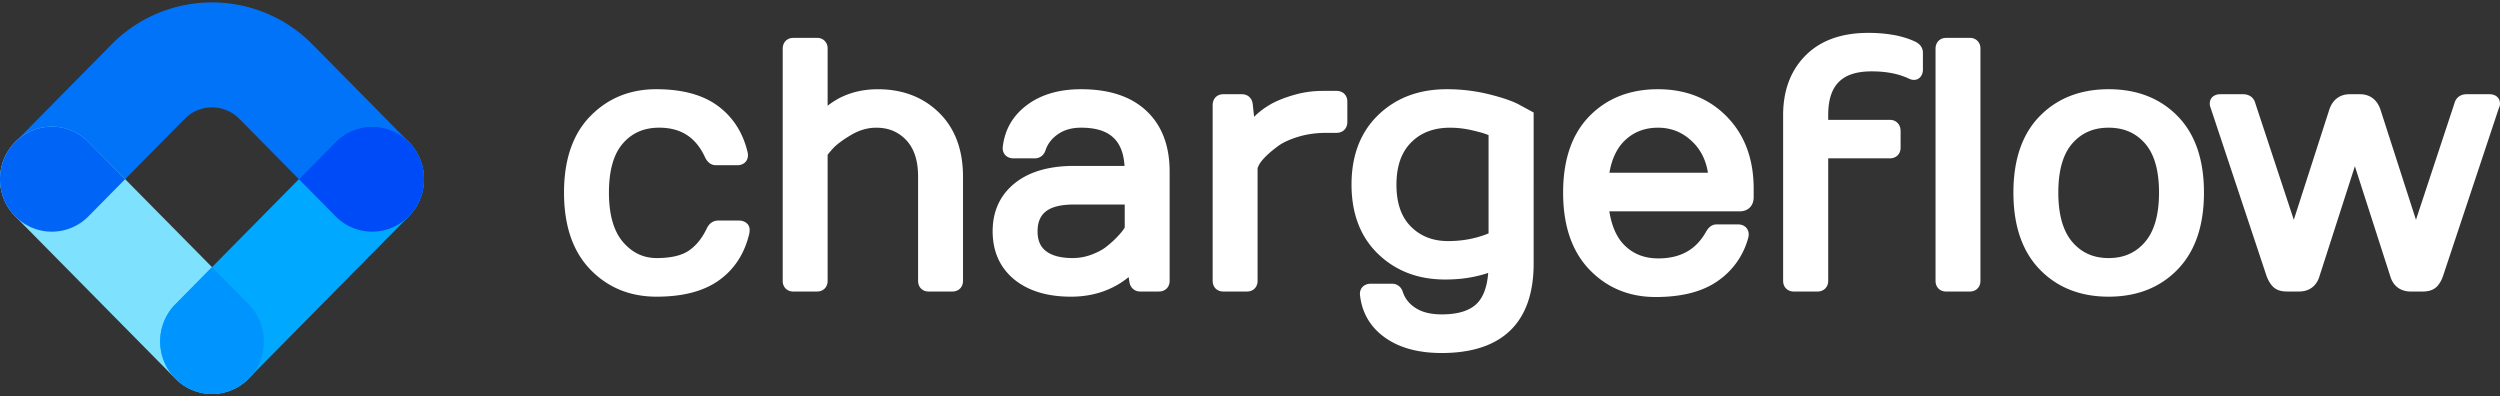 <svg xmlns="http://www.w3.org/2000/svg" fill="none" viewBox="0 0 164 26"><rect x="0" y="0" width="164" height="26" fill="#333333" stroke="none"/><path fill="#0073F8" fill-rule="evenodd" d="m20.516 2.93 6.304 6.387a3.476 3.476 0 0 1 0 4.871 3.37 3.37 0 0 1-4.809 0l-6.304-6.386-.1-.097a2.516 2.516 0 0 0-3.497.097l-6.305 6.386a3.37 3.37 0 0 1-4.809 0 3.476 3.476 0 0 1 0-4.871L7.47 2.763a9.26 9.26 0 0 1 13.046.167Z" clip-rule="evenodd"/><path fill="#7EE1FE" fill-rule="evenodd" d="M.996 9.317a3.476 3.476 0 0 0 0 4.872l10.508 10.644a3.37 3.37 0 0 0 4.809 0 3.476 3.476 0 0 0 0-4.872L5.805 9.317a3.37 3.37 0 0 0-4.809 0Z" clip-rule="evenodd"/><path fill="#00A8FF" fill-rule="evenodd" d="M22.012 9.317 11.504 19.961a3.476 3.476 0 0 0 0 4.872 3.37 3.37 0 0 0 4.809 0L26.82 14.189a3.477 3.477 0 0 0 0-4.872 3.37 3.37 0 0 0-4.81 0Z" clip-rule="evenodd"/><path fill="#004BF8" fill-rule="evenodd" d="M27.49 10.278a3.48 3.48 0 0 1-.67 3.91 3.37 3.37 0 0 1-4.808 0l-2.405-2.435 2.405-2.436a3.37 3.37 0 0 1 4.809 0c.284.288.507.614.67.961Z" clip-rule="evenodd"/><path fill="#0065F7" fill-rule="evenodd" d="m8.21 11.753-2.405 2.435a3.37 3.37 0 0 1-4.809 0 3.452 3.452 0 0 1-.99-2.226 3.461 3.461 0 0 1 .99-2.645 3.37 3.37 0 0 1 4.81 0l2.403 2.436Z" clip-rule="evenodd"/><path fill="#0094FE" fill-rule="evenodd" d="m13.908 17.526-2.404 2.435a3.476 3.476 0 0 0 0 4.872 3.368 3.368 0 0 0 4.809 0 3.476 3.476 0 0 0 0-4.872l-2.405-2.435Z" clip-rule="evenodd"/><path fill="#fff" fill-rule="evenodd" d="M122.556 2.158a9.35 9.35 0 0 1 1.706.143c.519.097.983.243 1.402.443.269.136.45.356.476.641l.003.073v1.104c0 .507-.403.832-.898.607-.669-.324-1.488-.488-2.462-.488-1.914 0-2.814.865-2.852 2.75l-.001.127v.307h4.046a.67.67 0 0 1 .686.555l.011.07.006.073V9.69c0 .391-.26.664-.632.695l-.071.003h-4.046v8.037c0 .367-.229.63-.564.687l-.068.009-.071.003h-1.551c-.385 0-.668-.25-.7-.627l-.003-.072V7.558c0-1.617.49-2.934 1.473-3.921.986-.99 2.365-1.48 4.11-1.48Zm7.358.966a.664.664 0 0 0-.689-.638h-1.562l-.071.003c-.373.032-.621.318-.621.706v15.23l.003.072c.031.372.306.627.689.627h1.562l.07-.003c.37-.032.622-.31.622-.696V3.195l-.003-.071ZM75.198 7.265c-1.015-.946-2.45-1.412-4.281-1.412-1.41 0-2.585.334-3.51 1.01-.946.69-1.494 1.624-1.625 2.772-.045.452.267.753.7.753h1.399l.069-.003c.317-.027.552-.241.647-.558.14-.406.41-.753.815-1.031.405-.279.903-.42 1.505-.42l.127.001.13.004c1.664.072 2.49.867 2.595 2.502h-3.297l-.203.002c-1.543.03-2.776.399-3.686 1.123-.973.774-1.466 1.843-1.466 3.164 0 1.318.477 2.387 1.422 3.165.934.755 2.177 1.125 3.716 1.125 1.059 0 2.017-.225 2.868-.678l.162-.088.161-.096c.162-.1.323-.212.484-.337l.11-.086.05.324.014.068a.696.696 0 0 0 .706.554h1.214l.071-.003c.372-.03.633-.303.633-.695v-7.172l-.002-.187c-.037-1.605-.544-2.882-1.528-3.8Zm38.084.387c-1.172-1.198-2.69-1.799-4.524-1.799-1.832 0-3.34.59-4.491 1.767-1.155 1.18-1.726 2.861-1.726 5.016 0 2.153.57 3.844 1.722 5.046 1.15 1.199 2.61 1.802 4.349 1.802 1.701 0 3.059-.344 4.066-1.047a4.997 4.997 0 0 0 2.009-2.847c.124-.497-.185-.87-.675-.87h-1.399l-.072.004c-.26.026-.457.195-.607.448-.66 1.2-1.684 1.779-3.149 1.779-.911 0-1.643-.288-2.224-.868l-.086-.09-.088-.1c-.4-.486-.673-1.154-.812-2.012l-.003-.017h8.548l.079-.002c.514-.033.842-.389.842-.925v-.558l-.002-.2c-.039-1.852-.624-3.37-1.757-4.527Zm-15.529-1.45a11.523 11.523 0 0 0-2.849-.349c-1.816 0-3.321.562-4.487 1.686-1.172 1.13-1.757 2.663-1.757 4.567 0 1.903.581 3.433 1.746 4.556 1.158 1.116 2.63 1.674 4.39 1.674l.246-.002.268-.01a8.529 8.529 0 0 0 2.215-.387l.101-.035-.004.052-.016.16c-.09.79-.32 1.372-.678 1.753-.466.497-1.24.757-2.349.757-.717 0-1.285-.142-1.712-.416-.42-.27-.695-.617-.84-1.05-.097-.324-.36-.545-.712-.545h-1.398l-.068.002c-.397.03-.675.321-.633.744.131 1.178.693 2.122 1.665 2.805.947.666 2.183.994 3.698.994 3.96 0 6.028-2.004 6.028-5.859V7.38l-.858-.463-.087-.049c-.418-.227-1.055-.449-1.909-.666Zm40.577-.349c1.854 0 3.372.59 4.524 1.767 1.155 1.18 1.726 2.861 1.726 5.016 0 2.154-.57 3.841-1.724 5.036-1.152 1.193-2.673 1.79-4.532 1.79-1.851 0-3.368-.597-4.521-1.79-1.153-1.195-1.723-2.882-1.723-5.036 0-2.155.571-3.836 1.726-5.016 1.152-1.178 2.67-1.767 4.524-1.767Zm-95.28 0c1.69 0 3.037.358 4.031 1.087.997.732 1.653 1.752 1.96 3.042.114.476-.176.838-.624.854h-1.464c-.313 0-.541-.192-.693-.498-.602-1.324-1.583-1.962-3.016-1.962-.994 0-1.774.339-2.376 1.025-.607.692-.922 1.763-.922 3.23s.317 2.546.93 3.254c.608.702 1.333 1.044 2.206 1.044.926 0 1.621-.165 2.09-.478.481-.321.882-.811 1.204-1.487.129-.26.327-.442.615-.486l.081-.01h1.399c.382 0 .693.223.705.59l-.002.065c0 .063-.007.127-.023.21-.309 1.306-.974 2.332-1.988 3.057-1.008.72-2.374 1.072-4.092 1.072-1.746 0-3.207-.599-4.354-1.79C37.568 16.476 37 14.79 37 12.635c0-2.155.57-3.836 1.726-5.016 1.15-1.176 2.6-1.767 4.323-1.767Zm11.24-2.73a.664.664 0 0 0-.69-.637h-1.562l-.071.003c-.373.032-.621.318-.621.706v15.23l.003.072c.03.372.306.627.69.627h1.56l.071-.003.068-.009c.332-.058.554-.324.554-.687v-8.272l.083-.105.098-.118.122-.14c.244-.278.655-.592 1.23-.933.543-.322 1.093-.48 1.657-.48.804 0 1.45.268 1.965.813.515.544.78 1.336.78 2.402v6.833l.003.072c.03.372.306.627.69.627h1.56l.071-.003c.37-.032.622-.31.622-.696v-6.833l-.002-.188c-.036-1.676-.56-3.024-1.574-4.016-1.046-1.022-2.39-1.534-4.007-1.534-.965 0-1.838.207-2.61.625l-.154.09-.155.097a6.07 6.07 0 0 0-.311.218l-.068.052v-3.74l-.003-.072Zm33.392 2.84c.385 0 .668.25.7.626l.003.072v1.345c0 .393-.256.674-.631.706l-.072.003h-.662c-.677 0-1.296.086-1.856.258-.561.172-1 .374-1.31.6-.635.469-1.05.879-1.236 1.196l-.034.062-.087.188v7.406c0 .363-.222.629-.554.687l-.068.009-.07.002h-1.562c-.383 0-.658-.254-.69-.627l-.002-.07V6.89c0-.388.248-.673.62-.706l.072-.003h1.226c.37 0 .639.237.701.586l.01.071.089.824.035-.035a5.2 5.2 0 0 1 .697-.567l.19-.124.163-.096c.386-.221.88-.42 1.488-.6a6.73 6.73 0 0 1 1.725-.274l.226-.003h.889Zm60.233.708c-.117-.308-.407-.49-.765-.49h-1.507l-.065.003c-.341.023-.617.236-.617.62l.005.078.008.051a.693.693 0 0 0 .028.1l.01.024 3.682 11.072.049.118c.118.264.248.457.408.599.22.195.518.277.883.277h.781l.095-.002.097-.008c.573-.063.982-.415 1.153-1l2.32-7.209 2.352 7.31c.204.581.672.91 1.313.91h.781l.107-.003c.317-.015.578-.1.776-.275l.068-.065.064-.072a1.95 1.95 0 0 0 .309-.564l3.676-11.055.014-.026.025-.061a.602.602 0 0 0 .034-.2c0-.407-.311-.622-.681-.622h-1.508l-.075.003-.074.008a.764.764 0 0 0-.644.567l-2.53 7.66-2.329-7.228-.035-.095c-.231-.588-.689-.915-1.307-.915h-.672l-.096.003-.099.009c-.55.066-.951.416-1.145.992l-2.331 7.234-2.558-7.748Zm-74.133 6.745h-3.309c-1.683 0-2.408.564-2.408 1.762 0 .588.179 1 .538 1.284.387.305.97.467 1.762.467.421 0 .827-.072 1.219-.217.401-.148.724-.319.968-.509.268-.208.506-.42.713-.637l.144-.154a3.79 3.79 0 0 0 .26-.312l.034-.05.079-.12v-1.514Zm62.17-4.014c.605-.686 1.384-1.025 2.371-1.025.995 0 1.777.339 2.383 1.025.61.692.926 1.763.926 3.23s-.316 2.546-.929 3.254c-.606.699-1.385 1.044-2.374 1.044-.989 0-1.769-.345-2.375-1.044-.612-.708-.929-1.787-.929-3.255 0-1.466.316-2.537.927-3.229ZM95.133 8.377c-1.079 0-1.924.323-2.564.969-.638.643-.962 1.557-.962 2.771s.32 2.12.95 2.748c.634.634 1.439.95 2.44.95.906 0 1.752-.153 2.54-.459l.113-.046V8.865l-.077-.032a4.705 4.705 0 0 0-.54-.172l-.243-.062-.274-.064a6.334 6.334 0 0 0-1.383-.158Zm11.434.86c.589-.575 1.314-.86 2.201-.86.884 0 1.635.31 2.276.94l.104.107c.474.508.771 1.14.893 1.907h-6.465l.034-.176c.17-.827.491-1.463.957-1.918Z" clip-rule="evenodd"/></svg>